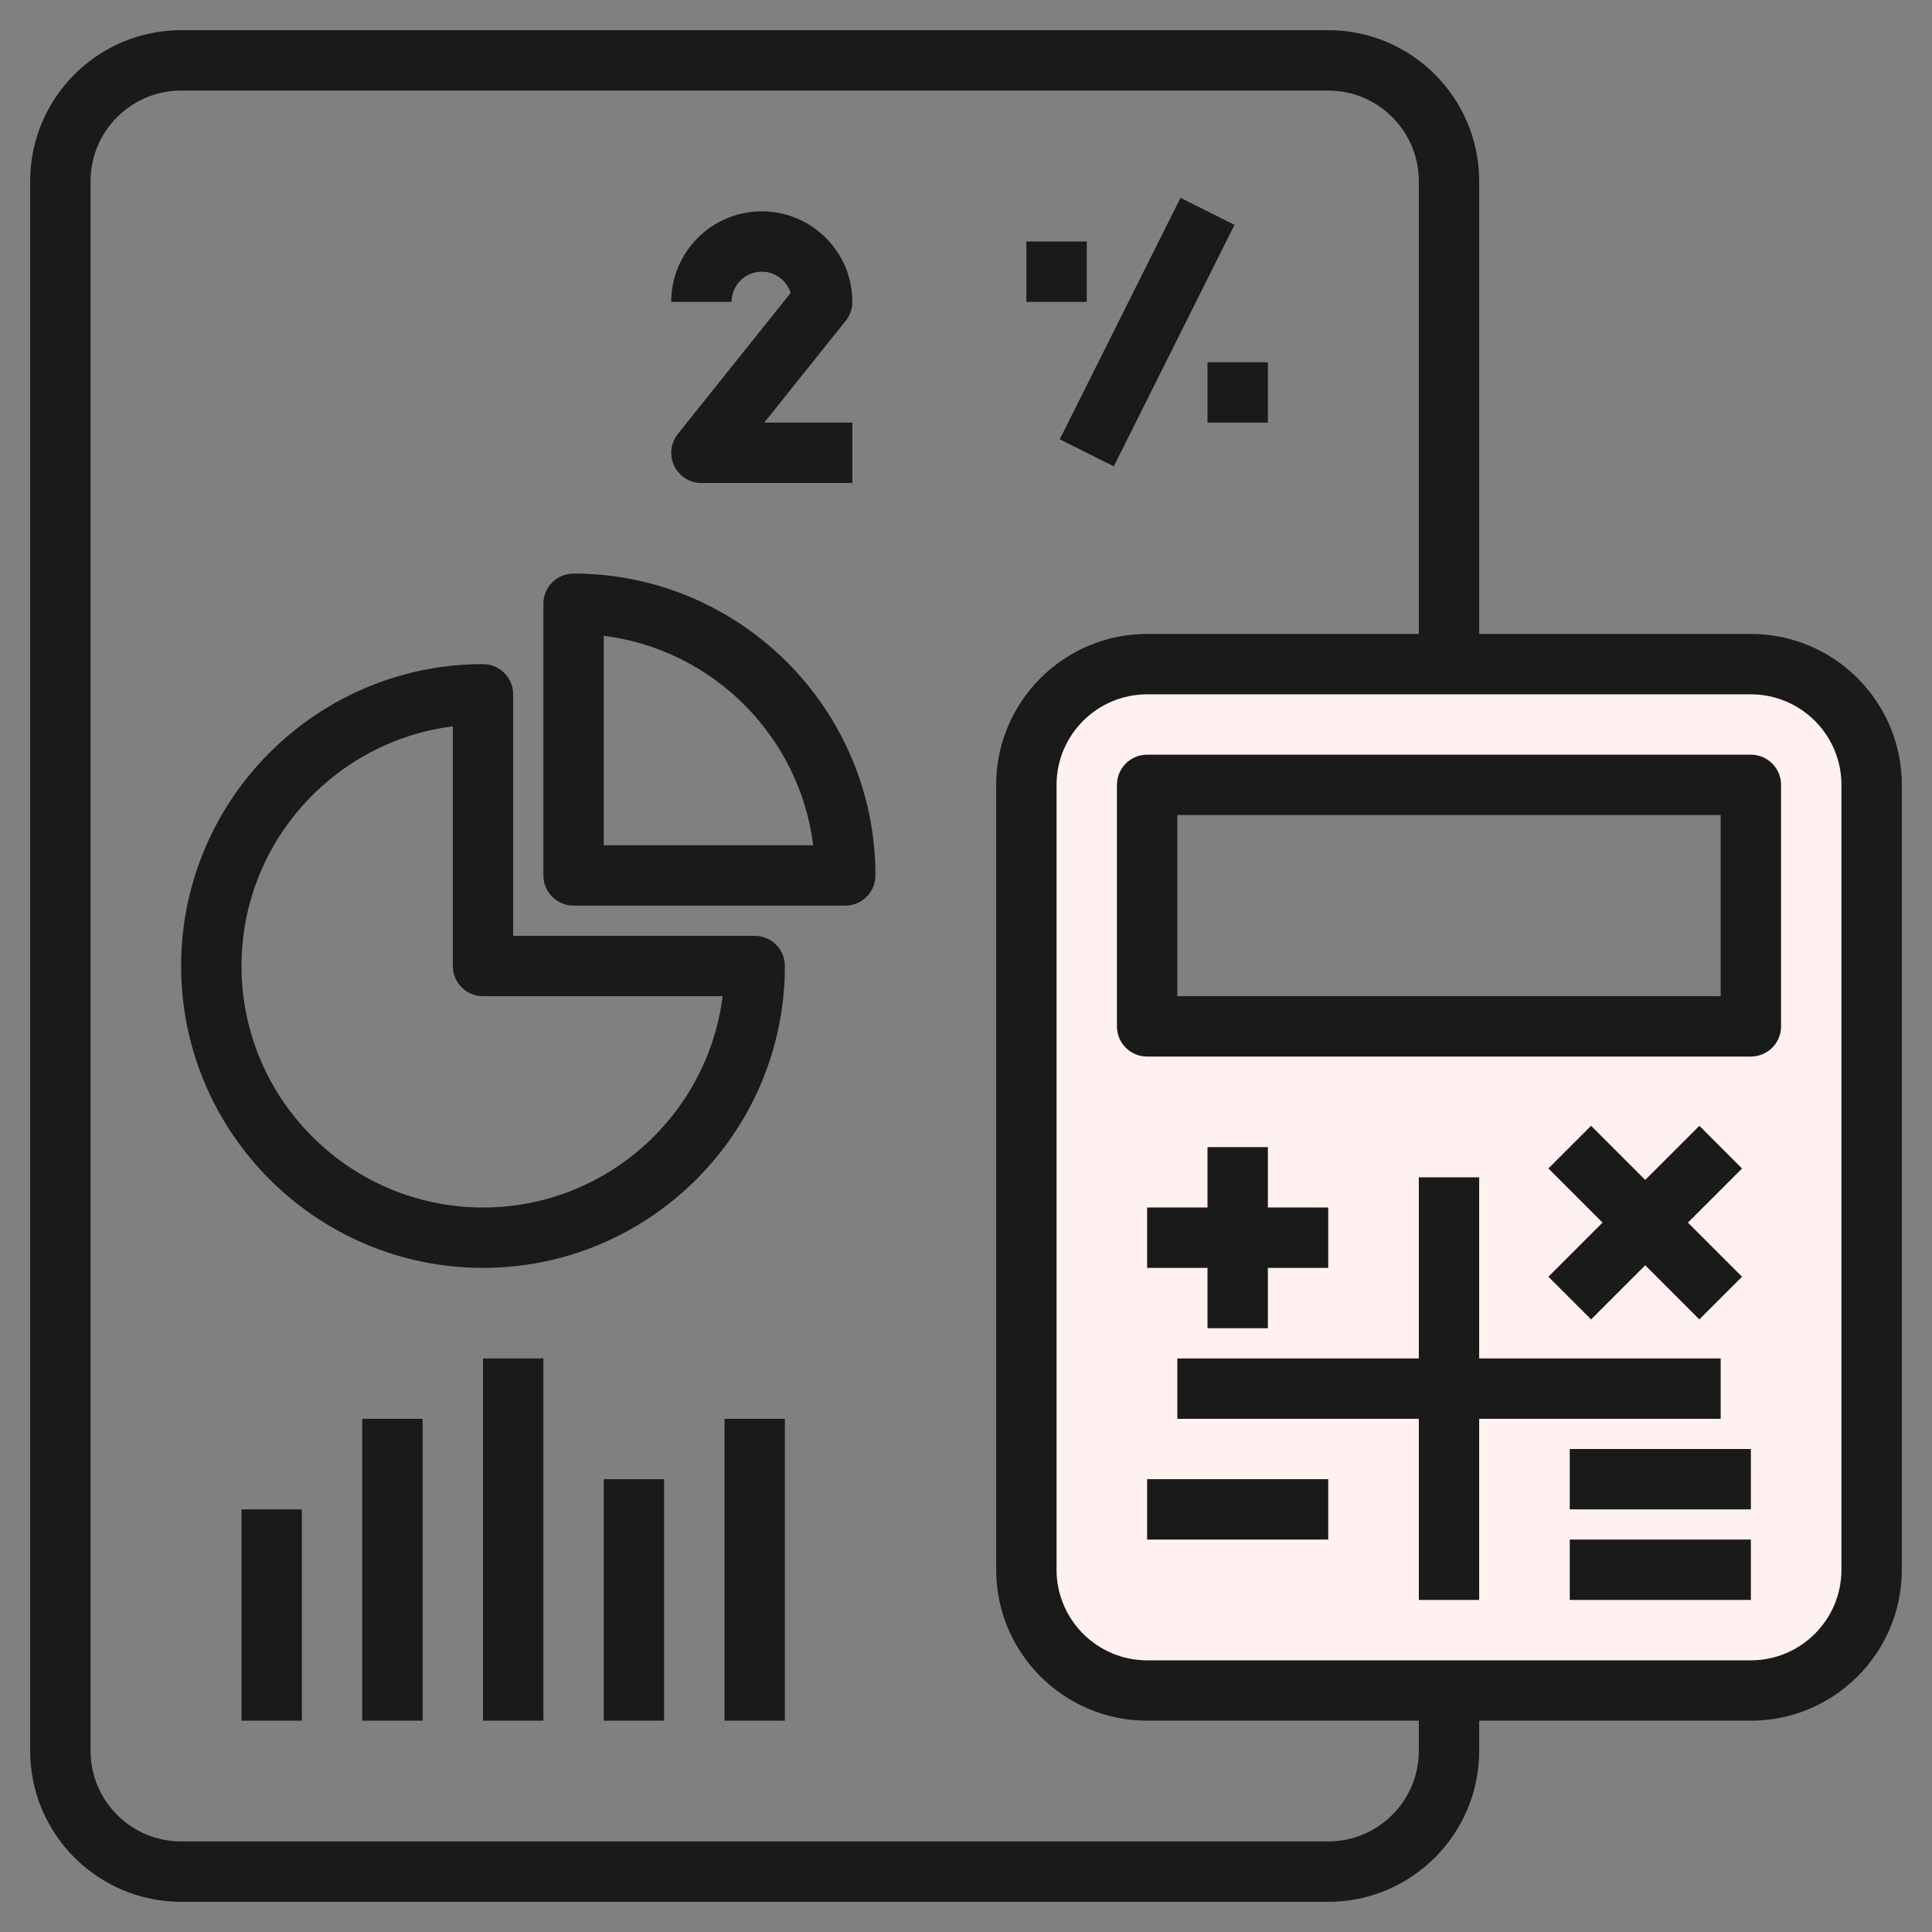 <svg width="55" height="55" viewBox="0 0 55 55" fill="none" xmlns="http://www.w3.org/2000/svg">
<rect x="0" y="0" width="55" height="55" fill="#808080" stroke="none"/>
<g clip-path="url(#clip0_1801_426)">
<g clip-path="url(#clip1_1801_426)">
<path d="M49.844 18.889H32.656C30.758 18.889 29.219 20.428 29.219 22.327V44.67C29.219 46.569 30.758 48.108 32.656 48.108H41.25H49.844C51.742 48.108 53.281 46.569 53.281 44.67V22.327C53.281 20.428 51.742 18.889 49.844 18.889ZM49.844 29.202H32.656V22.327H49.844V29.202Z" fill="#FFF1F0"/>
<path d="M21.484 26.641H14.609V19.766C14.609 19.29 14.224 18.906 13.75 18.906C9.011 18.906 5.156 22.761 5.156 27.5C5.156 32.239 9.011 36.094 13.75 36.094C18.489 36.094 22.344 32.239 22.344 27.5C22.344 27.025 21.959 26.641 21.484 26.641ZM13.75 34.375C9.959 34.375 6.875 31.291 6.875 27.5C6.875 24.001 9.504 21.103 12.891 20.678V27.5C12.891 27.975 13.276 28.359 13.75 28.359H20.572C20.147 31.745 17.249 34.375 13.75 34.375Z" fill="#1A1A1A"/>
<path d="M16.328 16.328C15.854 16.328 15.469 16.712 15.469 17.188V24.922C15.469 25.397 15.854 25.781 16.328 25.781H24.062C24.537 25.781 24.922 25.397 24.922 24.922C24.922 20.183 21.067 16.328 16.328 16.328ZM17.188 24.062V18.1C20.292 18.489 22.761 20.957 23.15 24.062H17.188Z" fill="#1A1A1A"/>
<path d="M49.844 18.047H42.109V5.156C42.109 2.787 40.182 0.859 37.812 0.859H5.156C2.787 0.859 0.859 2.787 0.859 5.156V49.844C0.859 52.213 2.787 54.141 5.156 54.141H37.812C40.182 54.141 42.109 52.213 42.109 49.844V48.984H49.844C52.213 48.984 54.141 47.057 54.141 44.688V22.344C54.141 19.974 52.213 18.047 49.844 18.047ZM40.391 49.844C40.391 51.265 39.234 52.422 37.812 52.422H5.156C3.735 52.422 2.578 51.265 2.578 49.844V5.156C2.578 3.735 3.735 2.578 5.156 2.578H37.812C39.234 2.578 40.391 3.735 40.391 5.156V18.047H32.656C30.287 18.047 28.359 19.974 28.359 22.344V44.688C28.359 47.057 30.287 48.984 32.656 48.984H40.391V49.844ZM52.422 44.688C52.422 46.109 51.265 47.266 49.844 47.266H32.656C31.235 47.266 30.078 46.109 30.078 44.688V22.344C30.078 20.922 31.235 19.766 32.656 19.766H49.844C51.265 19.766 52.422 20.922 52.422 22.344V44.688Z" fill="#1A1A1A"/>
<path d="M49.844 21.484H32.656C32.182 21.484 31.797 21.869 31.797 22.344V29.219C31.797 29.694 32.182 30.078 32.656 30.078H49.844C50.318 30.078 50.703 29.694 50.703 29.219V22.344C50.703 21.869 50.318 21.484 49.844 21.484ZM48.984 28.359H33.516V23.203H48.984V28.359Z" fill="#1A1A1A"/>
<path d="M34.375 32.656V34.375H32.656V36.094H34.375V37.812H36.094V36.094H37.812V34.375H36.094V32.656H34.375Z" fill="#1A1A1A"/>
<path d="M37.812 42.109H32.656V43.828H37.812V42.109Z" fill="#1A1A1A"/>
<path d="M45.295 37.561L46.836 36.02L48.377 37.561L49.592 36.346L48.051 34.805L49.592 33.265L48.377 32.05L46.836 33.59L45.295 32.049L44.08 33.264L45.621 34.805L44.08 36.346L45.295 37.561Z" fill="#1A1A1A"/>
<path d="M49.844 41.25H44.688V42.969H49.844V41.25Z" fill="#1A1A1A"/>
<path d="M48.984 40.391V38.672H42.109V33.516H40.391V38.672H33.516V40.391H40.391V45.547H42.109V40.391H48.984Z" fill="#1A1A1A"/>
<path d="M21.686 7.734C22.072 7.734 22.399 7.99 22.508 8.34L19.297 12.354C19.091 12.612 19.051 12.965 19.194 13.264C19.336 13.56 19.638 13.75 19.968 13.75H24.265V12.031H21.756L24.076 9.131C24.198 8.978 24.265 8.79 24.265 8.594C24.265 7.172 23.108 6.016 21.686 6.016C20.265 6.016 19.108 7.172 19.108 8.594H20.827C20.827 8.119 21.213 7.734 21.686 7.734Z" fill="#1A1A1A"/>
<path d="M30.938 6.875H29.219V8.594H30.938V6.875Z" fill="#1A1A1A"/>
<path d="M36.094 10.312H34.375V12.031H36.094V10.312Z" fill="#1A1A1A"/>
<path d="M33.607 5.632L30.169 12.507L31.707 13.276L35.144 6.401L33.607 5.632Z" fill="#1A1A1A"/>
<path d="M8.594 42.969H6.875V48.984H8.594V42.969Z" fill="#1A1A1A"/>
<path d="M12.031 40.391H10.312V48.984H12.031V40.391Z" fill="#1A1A1A"/>
<path d="M15.469 38.672H13.75V48.984H15.469V38.672Z" fill="#1A1A1A"/>
<path d="M18.906 42.109H17.188V48.984H18.906V42.109Z" fill="#1A1A1A"/>
<path d="M22.344 40.391H20.625V48.984H22.344V40.391Z" fill="#1A1A1A"/>
<path d="M49.844 43.828H44.688V45.547H49.844V43.828Z" fill="#1A1A1A"/>
</g>
</g>
<defs>
<clipPath id="clip0_1801_426">
<rect width="55" height="55" fill="white"/>
</clipPath>
<clipPath id="clip1_1801_426">
<rect width="55" height="55" fill="white"/>
</clipPath>
</defs>
</svg>
